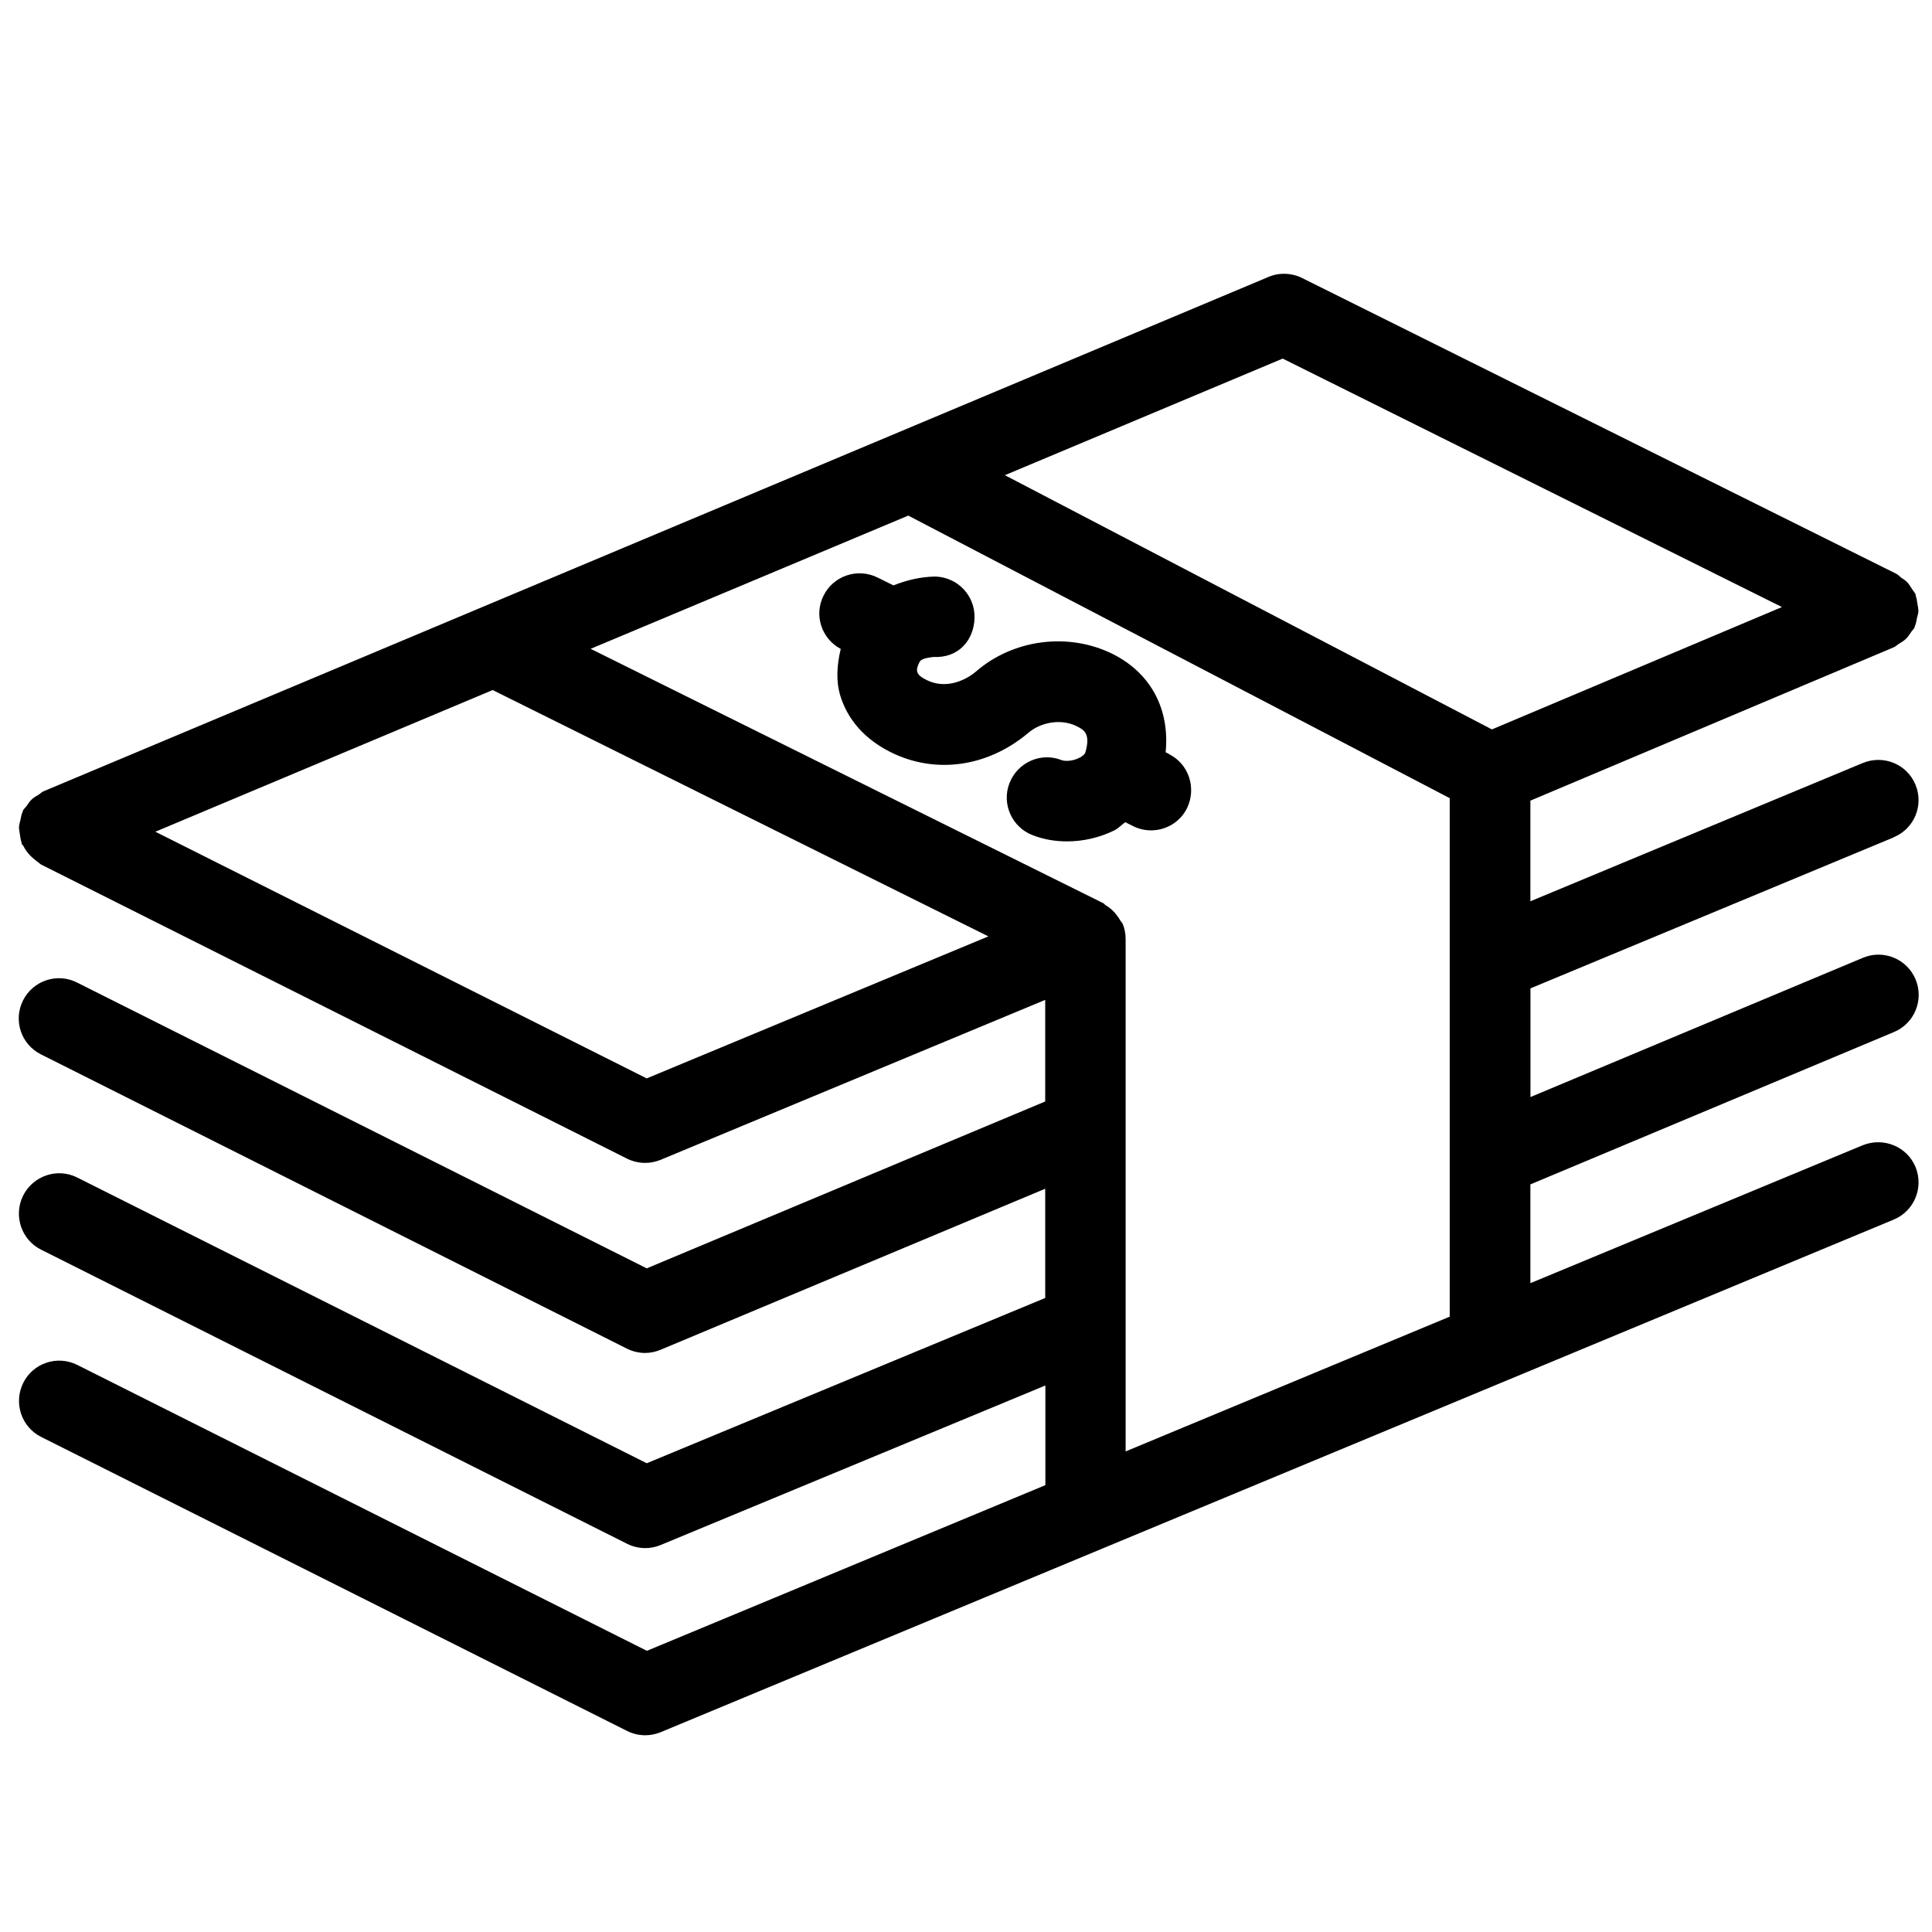 <svg xmlns="http://www.w3.org/2000/svg" width="24" height="24" viewBox="0 0 24 24"><path d="M23.525 10.4c.255-.105.375-.397.27-.652-.106-.256-.397-.375-.654-.27l-4.13 1.718v-1.25l4.518-1.907c.023-.01.038-.028.058-.04.03-.02.06-.035.086-.06.028-.026.048-.058.07-.09.01-.017.028-.03.038-.05.003-.004.002-.01.004-.015.017-.036.023-.075.03-.115.006-.025.015-.05.016-.075 0-.032-.007-.064-.013-.097-.005-.032-.008-.065-.02-.095 0-.006 0-.013-.003-.02-.01-.023-.028-.04-.04-.06-.02-.03-.036-.06-.06-.086-.023-.025-.05-.042-.078-.06-.02-.016-.036-.036-.06-.048l-7.383-3.675c-.13-.064-.282-.07-.416-.013L.54 9.83c-.023.01-.04.03-.06.042-.03.018-.058.033-.083.056-.028.026-.047.056-.068.086-.014.02-.032.032-.043.053-.003.006-.002.012-.005.018-.015.033-.02.068-.028.104-.006.028-.016.056-.017.085 0 .03.007.057.01.086.006.037.01.073.022.107 0 .006 0 .012.003.018.004.01.016.015.02.025.034.067.082.123.143.17.016.013.03.026.047.037.01.006.017.016.028.022l7.28 3.654c.07.035.148.053.225.053.065 0 .13-.013.192-.038l4.778-1.987v1.262l-4.95 2.073-7.076-3.55c-.247-.126-.548-.025-.672.222s-.024.547.223.67l7.28 3.656c.07.035.148.053.225.053.065 0 .13-.014.193-.04l4.777-2v1.357l-4.95 2.053L.96 14.628c-.247-.125-.548-.023-.672.223-.124.248-.024.55.223.673l7.28 3.654c.07.035.148.053.225.053.065 0 .13-.013.19-.038l4.78-1.982v1.238l-4.95 2.058-7.077-3.552c-.246-.123-.547-.024-.67.223s-.025.548.222.672l7.28 3.653c.07.035.147.053.224.053.065 0 .13-.013.192-.038l5.472-2.275 9.846-4.093c.255-.106.375-.398.27-.654-.106-.254-.397-.372-.654-.27l-4.13 1.714v-1.227l4.517-1.893c.255-.106.374-.4.268-.654-.106-.254-.398-.375-.654-.268l-4.13 1.73v-1.35l4.515-1.877zm-7.592-5.946l6.203 3.087-3.603 1.52-6.05-3.158 3.45-1.448zm-7.9 8.942L1.93 10.332l4.19-1.76 6.158 3.06-4.244 1.764zm5.95 4.633V11.67v-.004c0-.063-.01-.127-.037-.19-.007-.016-.02-.026-.03-.042-.01-.02-.022-.036-.035-.054-.04-.057-.09-.102-.148-.136-.01-.006-.014-.017-.025-.023L7.337 8.06l3.946-1.655 6.726 3.51v6.441l-4.026 1.674z"/><path d="M14.52 9.365l-.04-.02c.052-.523-.173-.977-.656-1.22-.555-.276-1.244-.183-1.706.222-.148.122-.385.212-.608.1-.136-.067-.14-.117-.087-.224.02-.04.093-.052.17-.062.316.017.506-.21.513-.486.007-.276-.21-.505-.487-.513-.19.003-.362.047-.52.11l-.198-.098c-.247-.122-.547-.023-.67.224-.123.243-.026.536.213.663-.047.197-.062.396-.005.582.064.21.224.5.624.7.55.275 1.198.19 1.706-.235.14-.124.395-.192.608-.086.087.044.176.09.104.33-.003.01-.026.04-.078.064-.08.04-.172.043-.217.026-.257-.102-.547.03-.646.287-.1.257.03.547.288.646.133.052.278.077.427.077.2 0 .404-.046.59-.138.053-.026.087-.07.134-.1l.096.048c.072.036.148.053.224.053.183 0 .36-.1.447-.276.12-.25.022-.55-.226-.672z"/></svg>